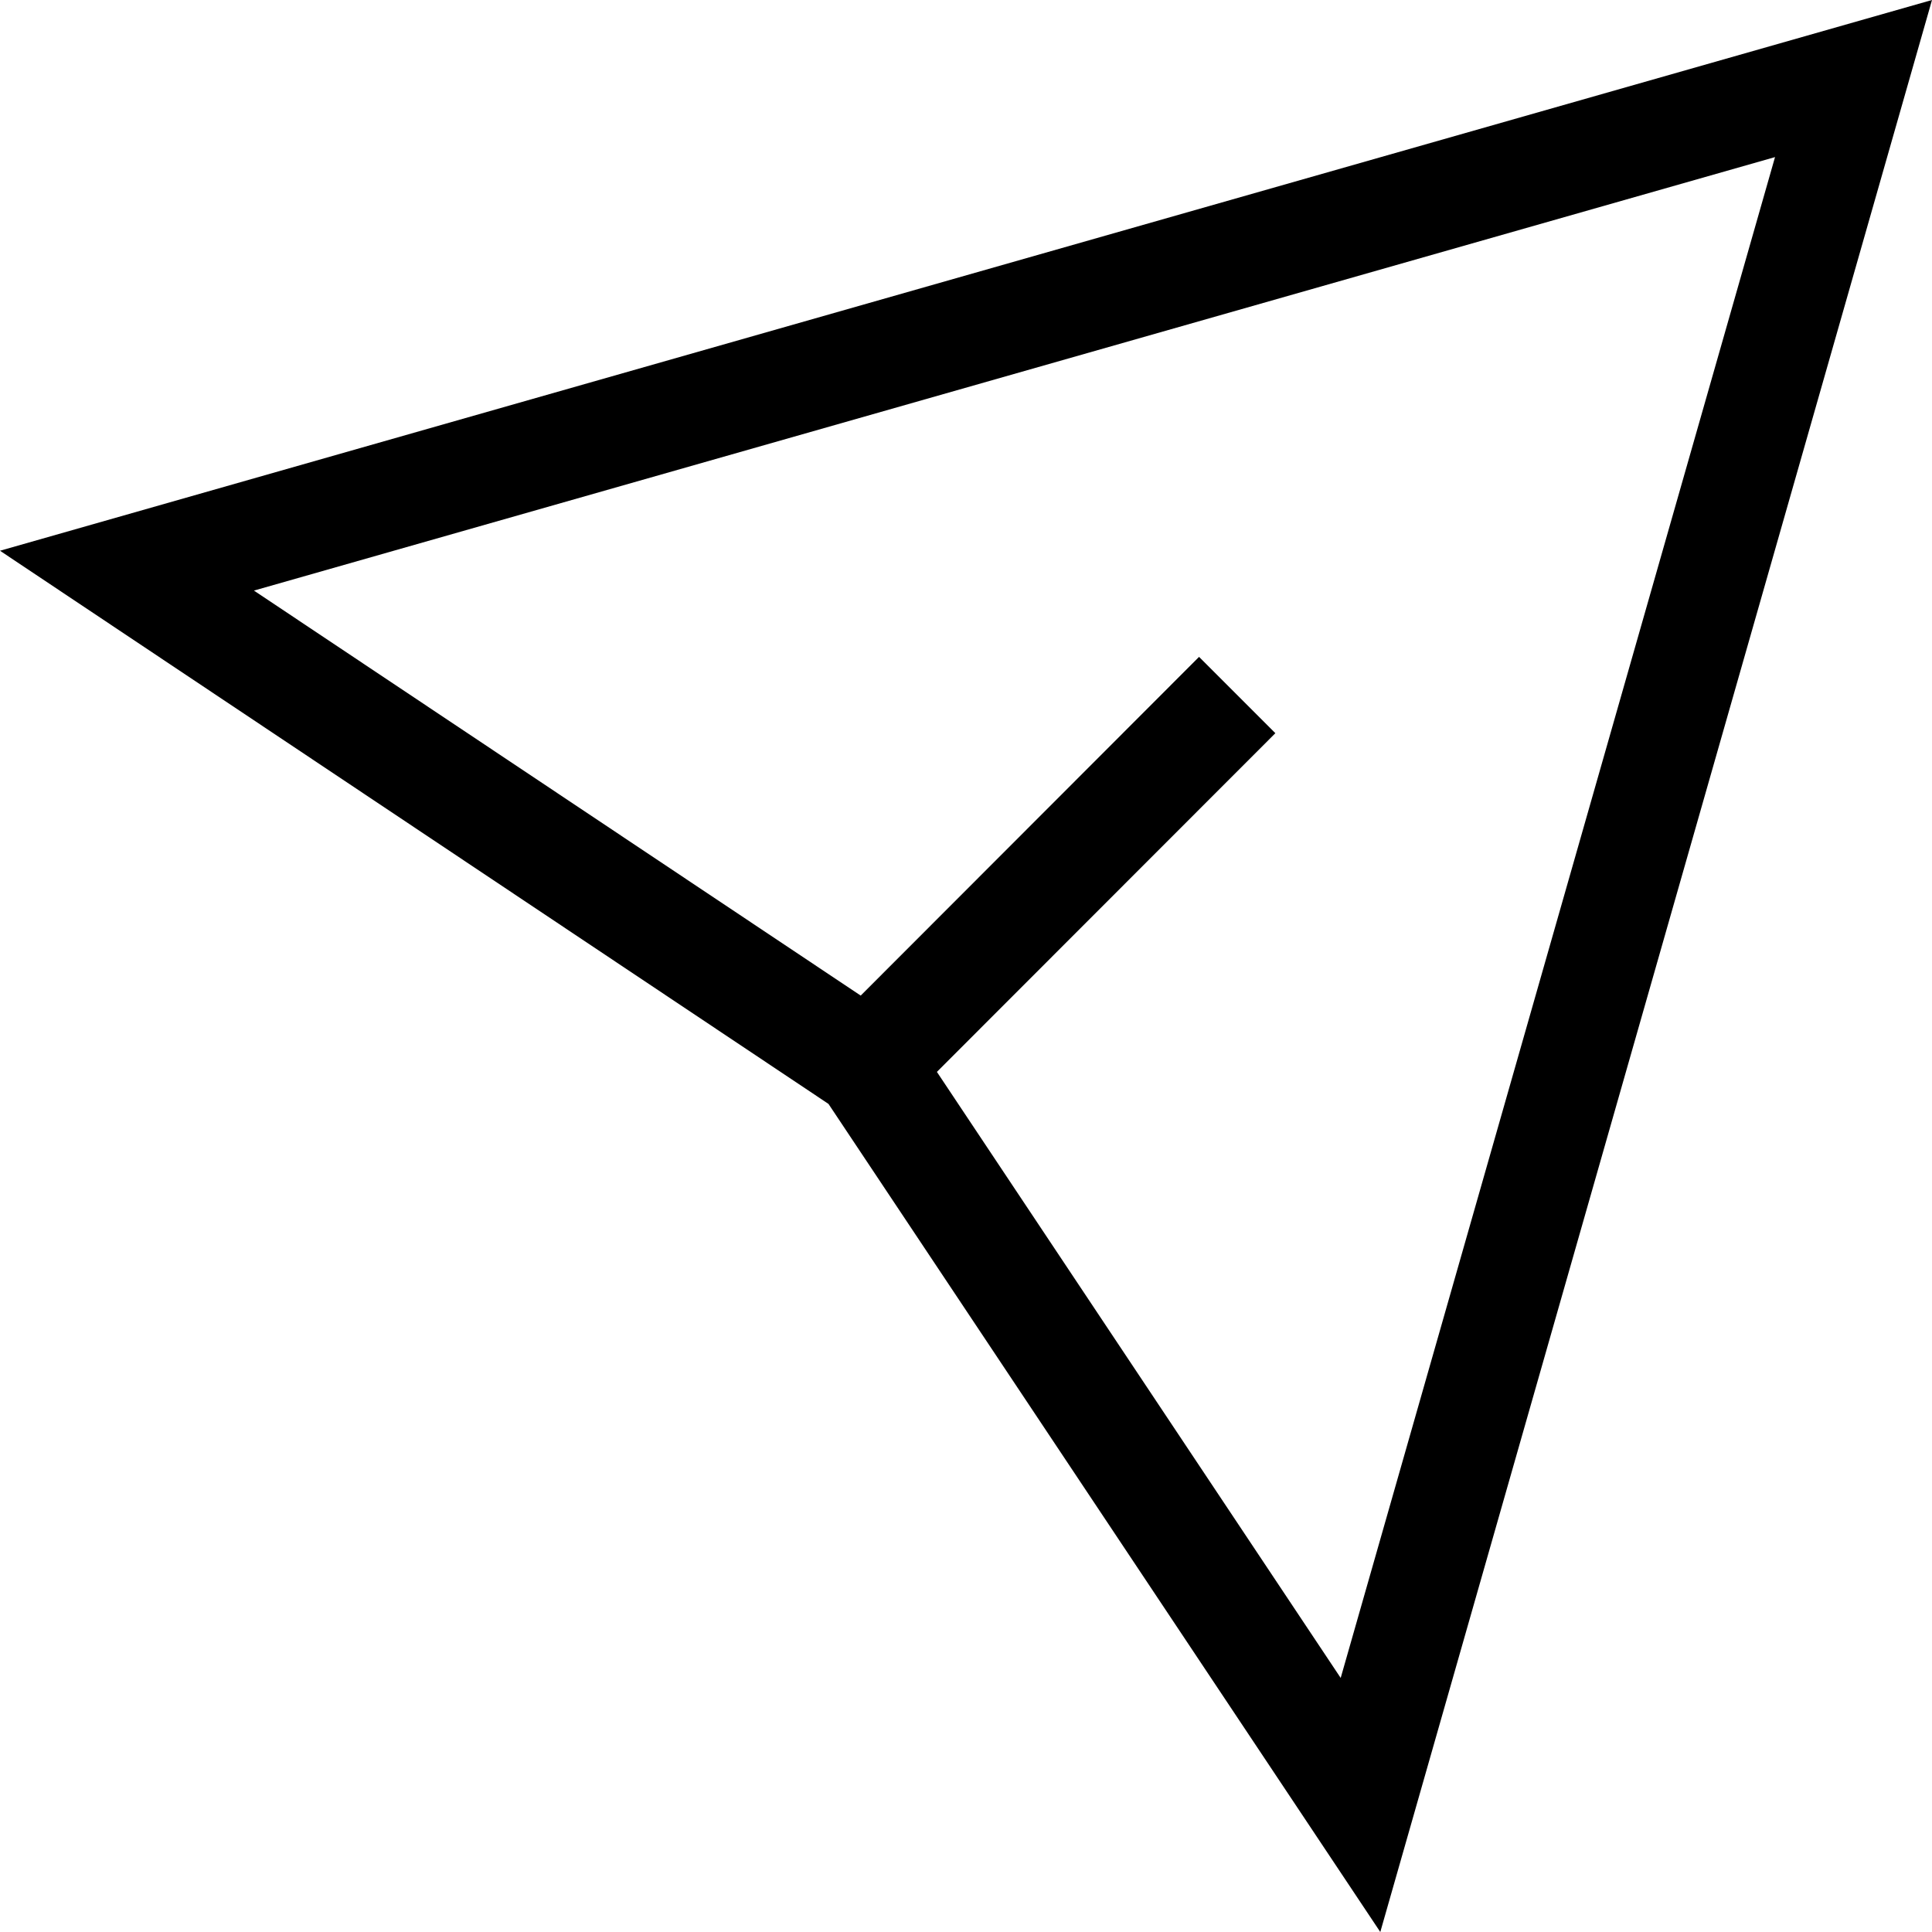<svg xmlns="http://www.w3.org/2000/svg" width="16" height="16"><path fill-rule="evenodd" d="M16 0L0 4.561l6.861 4.581L11.431 16 16 0zM2.103 4.891L14.7 1.301l-3.597 12.595-3.344-5.019 2.803-2.805-.632-.632-2.802 2.805-5.025-3.354z"/></svg>